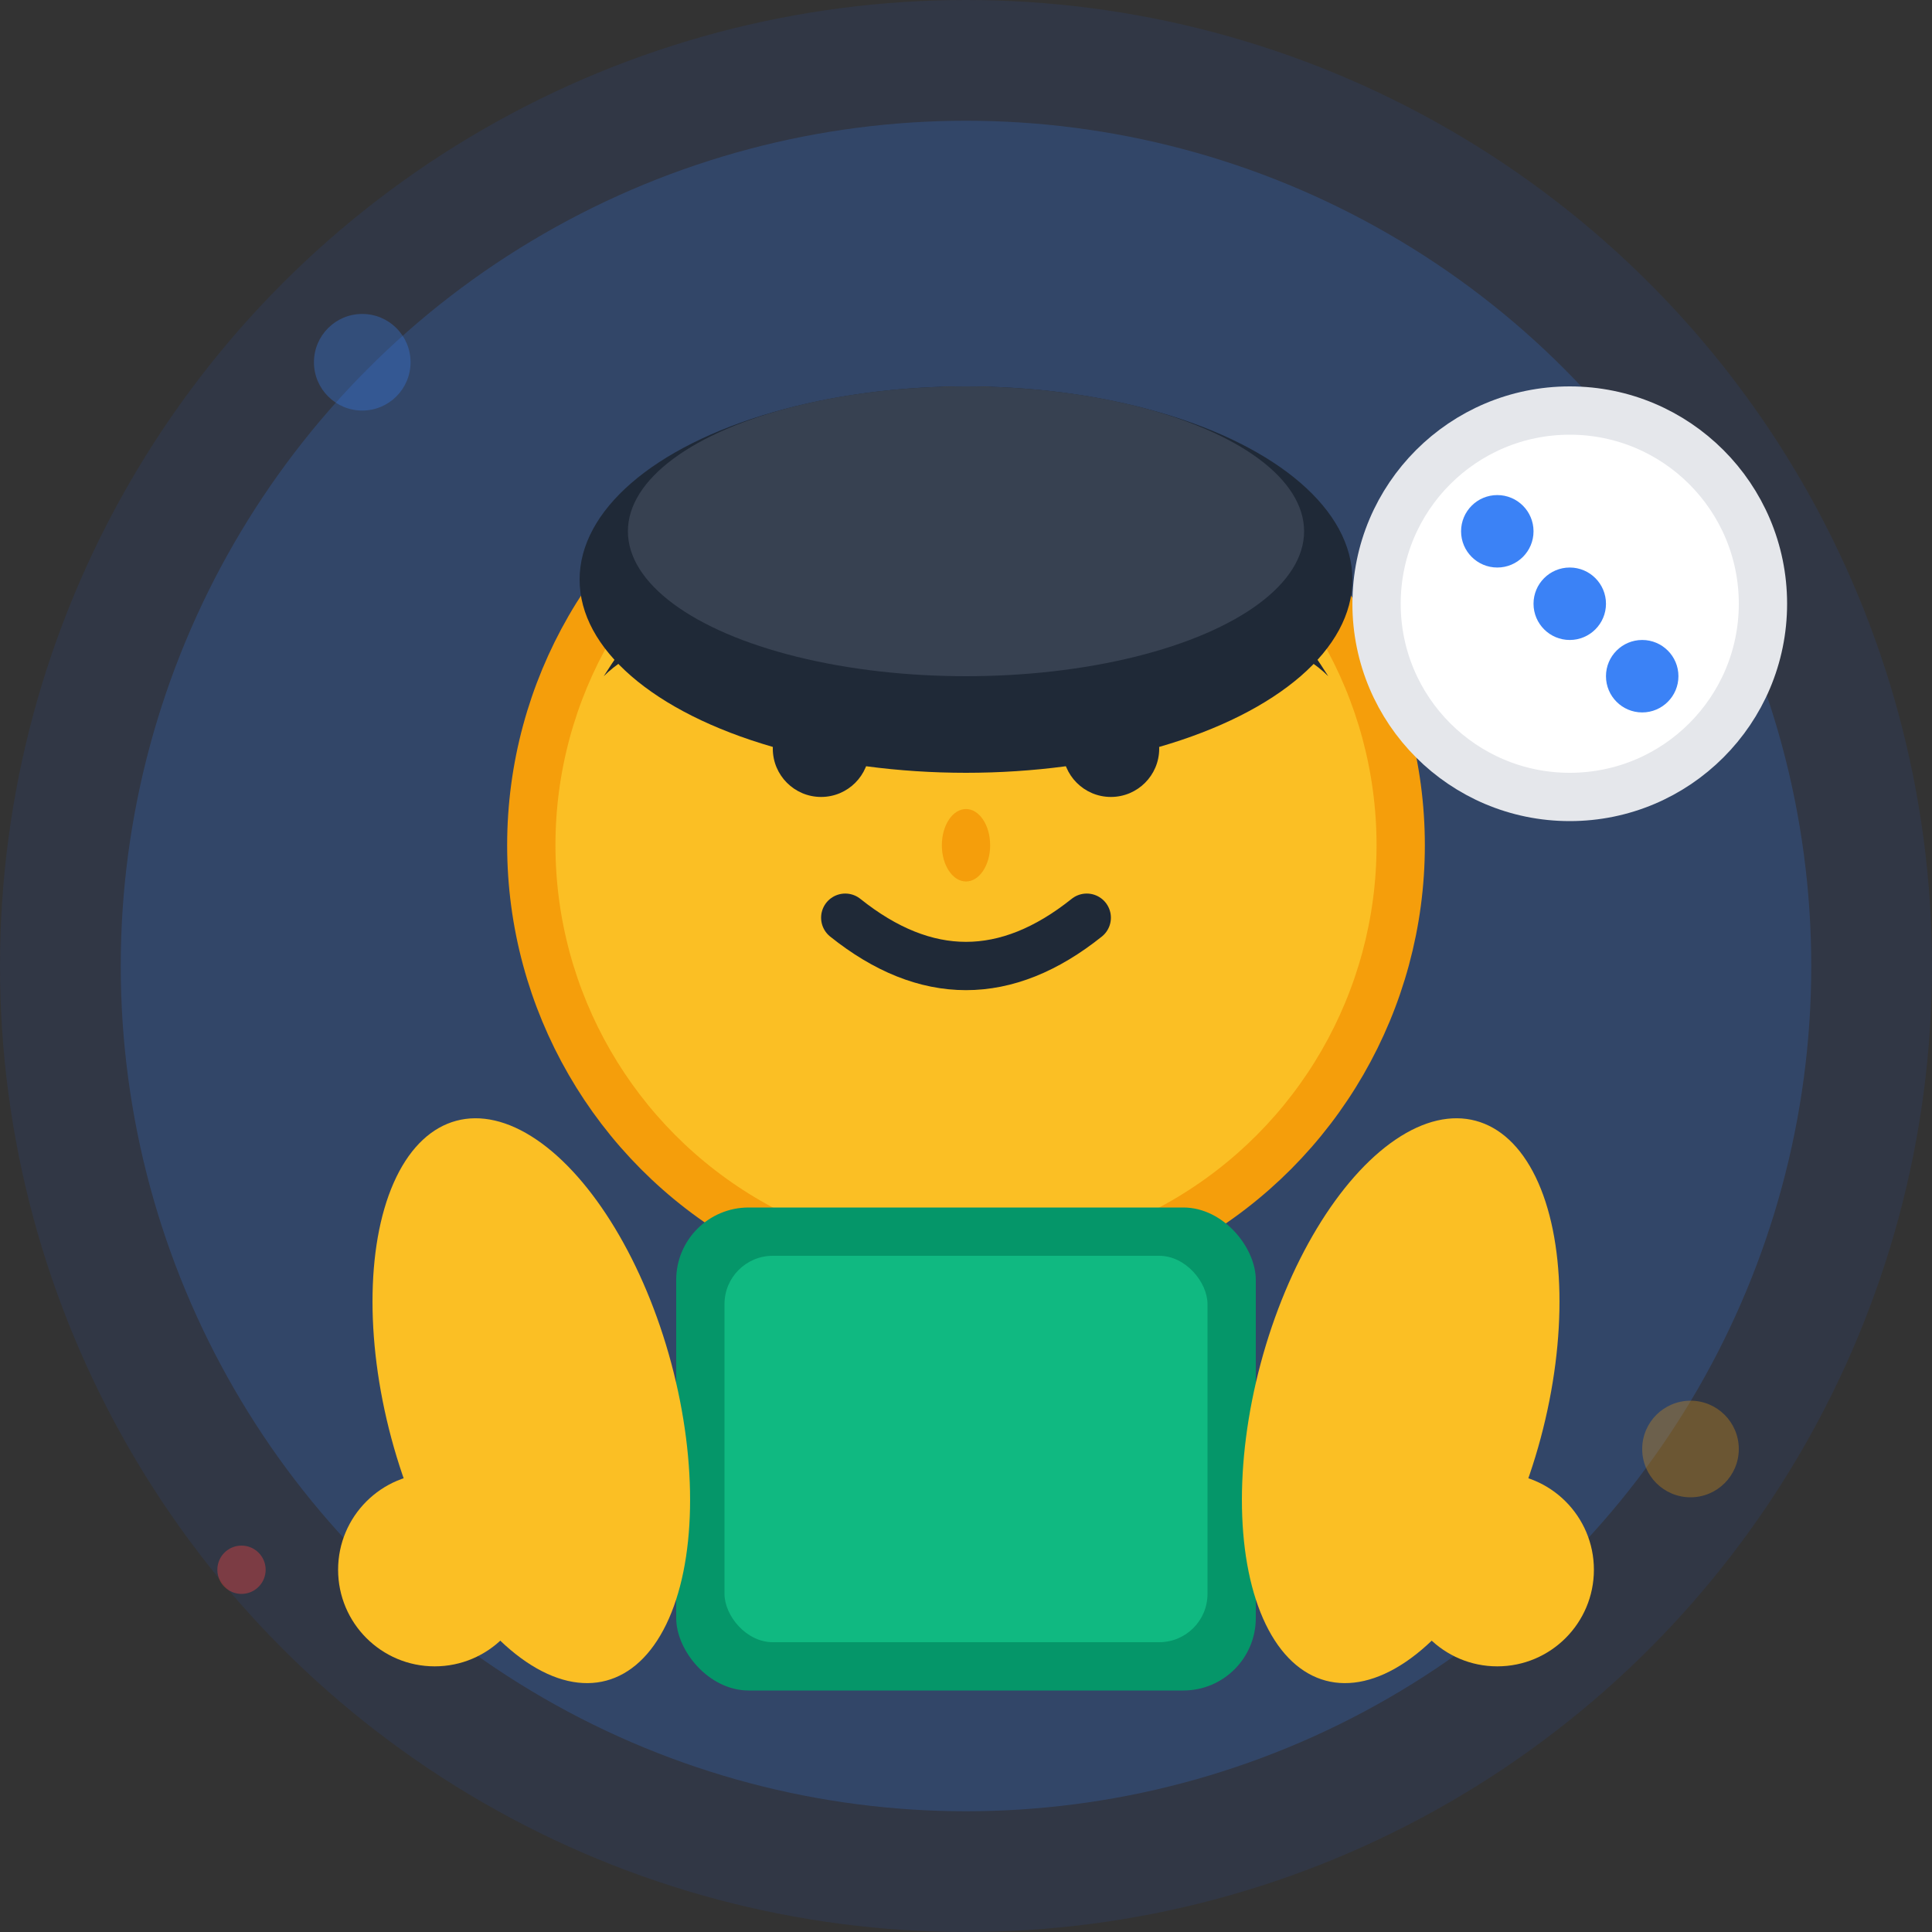 <svg width="80" height="80" viewBox="0 0 80 80" fill="none" xmlns="http://www.w3.org/2000/svg">
  <rect x="0" y="0" width="80" height="80" fill="#333333" stroke="none"/>
  <!-- Background Circle -->
  <circle cx="40" cy="40" r="40" fill="#2563eb" opacity="0.1"/>
  <circle cx="40" cy="40" r="35" fill="#3b82f6" opacity="0.2"/>
  
  <!-- Face -->
  <circle cx="40" cy="35" r="18" fill="#fbbf24" stroke="#f59e0b" stroke-width="2"/>
  
  <!-- Eyes -->
  <circle cx="34" cy="31" r="2" fill="#1f2937"/>
  <circle cx="46" cy="31" r="2" fill="#1f2937"/>
  <circle cx="34.5" cy="30.5" r="0.5" fill="#ffffff"/>
  <circle cx="46.5" cy="30.5" r="0.5" fill="#ffffff"/>
  
  <!-- Nose -->
  <ellipse cx="40" cy="35" rx="1" ry="1.5" fill="#f59e0b"/>
  
  <!-- Mouth (Smile) -->
  <path d="M 35 38 Q 40 42 45 38" stroke="#1f2937" stroke-width="2" fill="none" stroke-linecap="round"/>
  
  <!-- Hair -->
  <path d="M 25 28 Q 30 20 40 22 Q 50 20 55 28 Q 52 25 40 25 Q 28 25 25 28" fill="#1f2937"/>
  
  <!-- Traditional Hat (Peci) -->
  <ellipse cx="40" cy="24" rx="16" ry="8" fill="#1f2937"/>
  <ellipse cx="40" cy="22" rx="14" ry="6" fill="#374151"/>
  
  <!-- Body/Shirt -->
  <rect x="28" y="50" width="24" height="20" rx="3" fill="#059669"/>
  <rect x="30" y="52" width="20" height="16" rx="2" fill="#10b981"/>
  
  <!-- Arms -->
  <ellipse cx="22" cy="58" rx="6" ry="12" fill="#fbbf24" transform="rotate(-15 22 58)"/>
  <ellipse cx="58" cy="58" rx="6" ry="12" fill="#fbbf24" transform="rotate(15 58 58)"/>
  
  <!-- Hands -->
  <circle cx="18" cy="65" r="4" fill="#fbbf24"/>
  <circle cx="62" cy="65" r="4" fill="#fbbf24"/>
  
  <!-- Decorative Elements -->
  <circle cx="15" cy="15" r="2" fill="#3b82f6" opacity="0.3"/>
  <circle cx="65" cy="20" r="1.5" fill="#10b981" opacity="0.4"/>
  <circle cx="70" cy="60" r="2" fill="#f59e0b" opacity="0.3"/>
  <circle cx="10" cy="65" r="1" fill="#ef4444" opacity="0.4"/>
  
  <!-- Chat Bubble Indicator -->
  <circle cx="65" cy="25" r="8" fill="#ffffff" stroke="#e5e7eb" stroke-width="2"/>
  <circle cx="62" cy="22" r="1.5" fill="#3b82f6"/>
  <circle cx="65" cy="25" r="1.5" fill="#3b82f6"/>
  <circle cx="68" cy="28" r="1.5" fill="#3b82f6"/>
</svg>